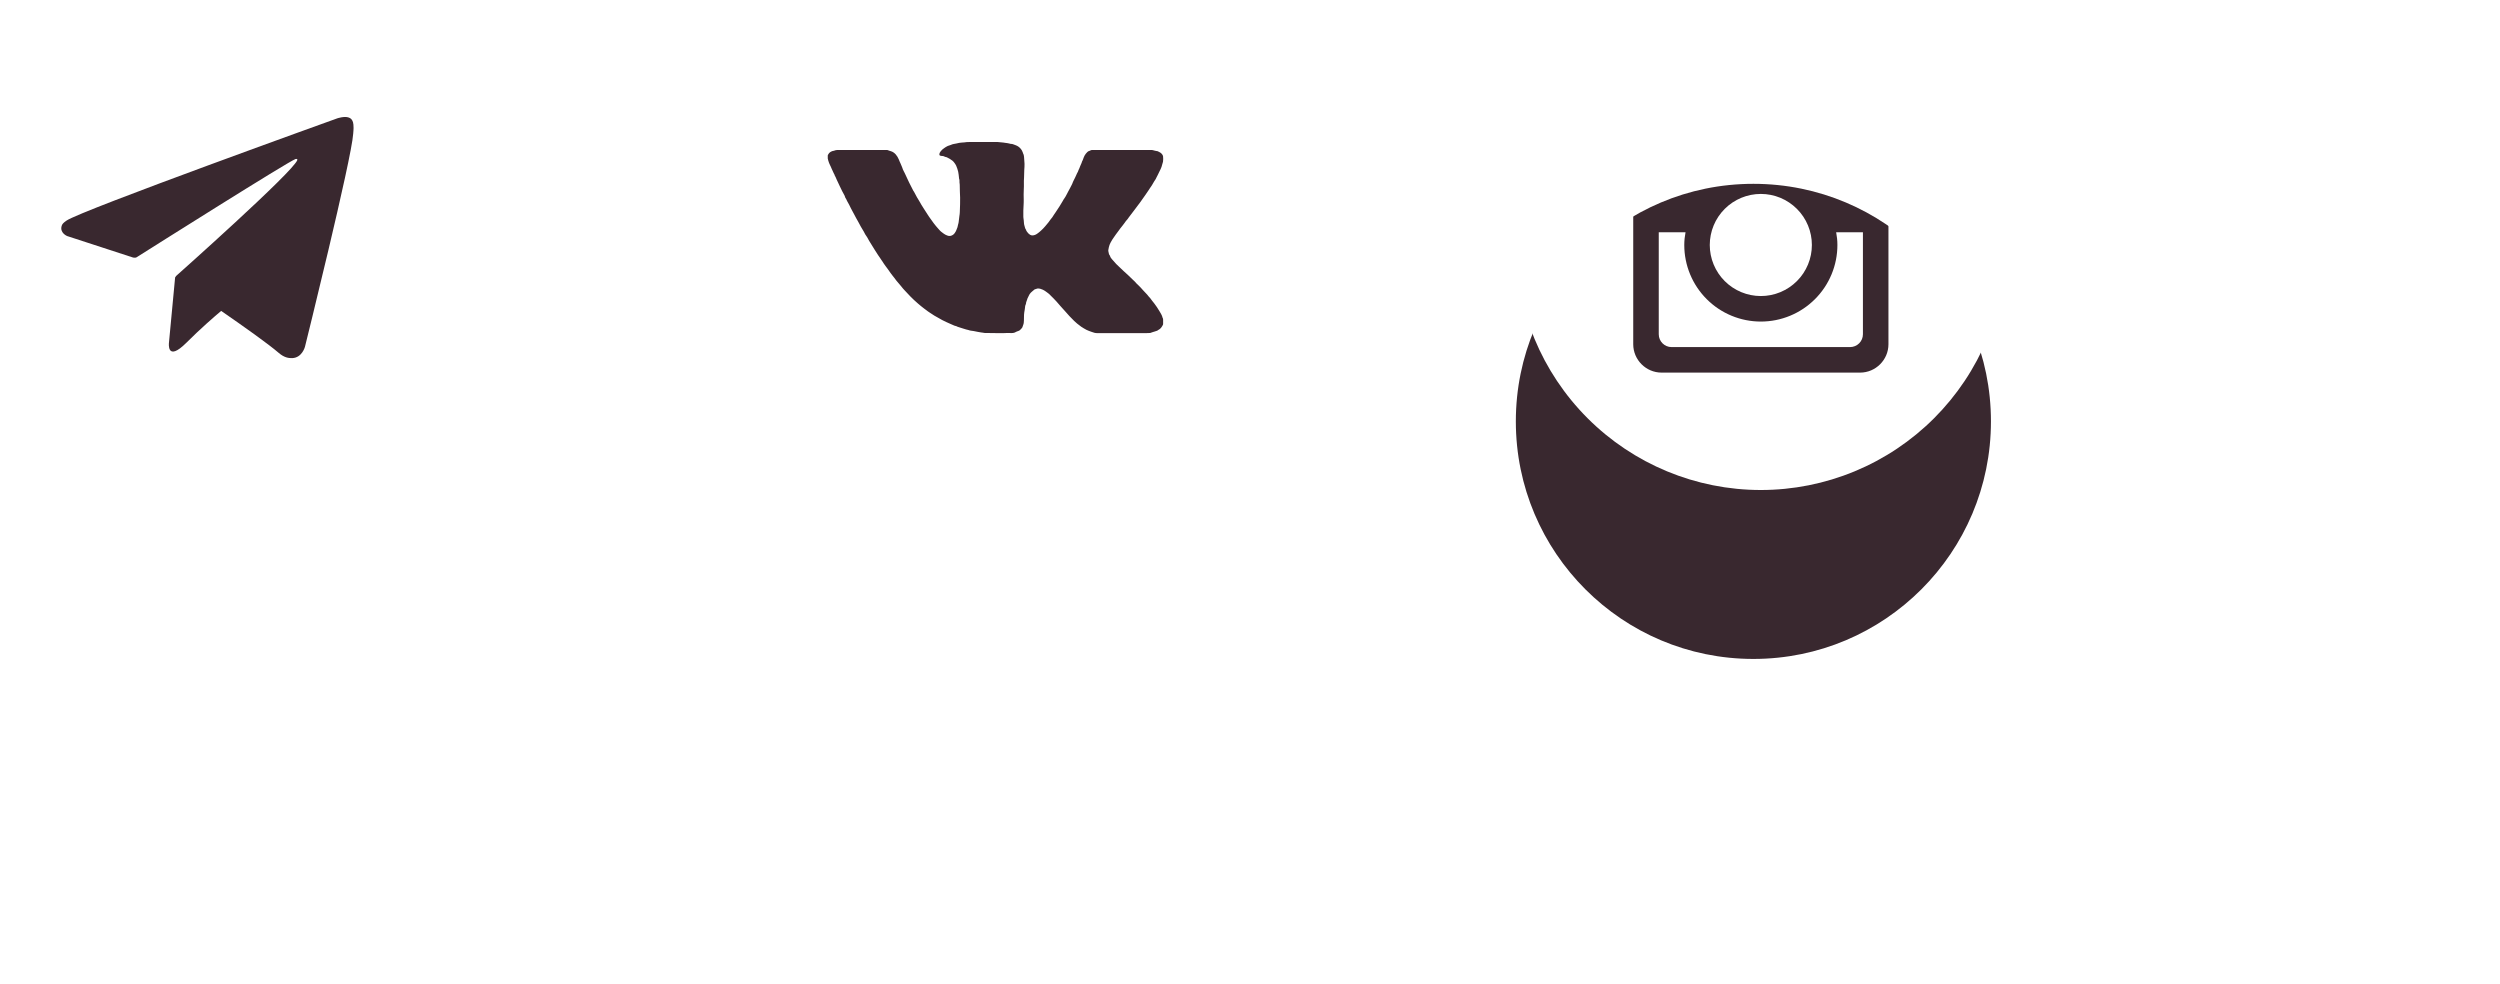 <svg width="100%" height="100%" style="overflow:visible;" preserveAspectRatio="none" viewBox="0 0 176.8 69.6" fill="none" xmlns="http://www.w3.org/2000/svg">
<g filter="url(#filter0_d_246_1796)">
<circle cx="16.8" cy="16.8" r="16.8" fill="white"/>
</g>
<g filter="url(#filter1_d_246_1796)">
<circle cx="70.4" cy="16.8" r="16.8" fill="white"/>
</g>
<g filter="url(#filter2_d_246_1796)">
<circle cx="124" cy="16.8" r="16.8" fill="#39282F"/>
</g>
<path d="M129.941 17.326C129.941 18.762 129.371 20.14 128.355 21.155C127.34 22.171 125.963 22.741 124.527 22.741C123.091 22.741 121.713 22.171 120.698 21.155C119.683 20.14 119.112 18.762 119.112 17.326C119.112 17.018 119.145 16.716 119.201 16.424H117.307V23.638C117.307 24.14 117.713 24.546 118.215 24.546H130.84C131.08 24.545 131.311 24.449 131.481 24.279C131.651 24.109 131.746 23.878 131.746 23.638V16.424H129.853C129.909 16.716 129.941 17.018 129.941 17.326ZM124.527 20.936C125.001 20.936 125.47 20.843 125.908 20.661C126.346 20.479 126.744 20.213 127.079 19.878C127.415 19.543 127.68 19.145 127.862 18.706C128.043 18.268 128.136 17.799 128.136 17.325C128.136 16.851 128.043 16.381 127.861 15.943C127.68 15.505 127.413 15.107 127.078 14.772C126.743 14.437 126.345 14.171 125.907 13.989C125.468 13.808 124.999 13.715 124.525 13.715C123.567 13.715 122.649 14.096 121.972 14.773C121.295 15.45 120.915 16.369 120.915 17.326C120.915 18.284 121.296 19.202 121.973 19.879C122.651 20.556 123.569 20.936 124.527 20.936ZM128.858 13.536H131.022C131.166 13.536 131.304 13.479 131.406 13.378C131.508 13.276 131.565 13.139 131.565 12.995V10.831C131.565 10.687 131.508 10.549 131.406 10.447C131.304 10.345 131.166 10.288 131.022 10.288H128.858C128.714 10.288 128.576 10.345 128.474 10.447C128.372 10.549 128.315 10.687 128.315 10.831V12.995C128.317 13.293 128.56 13.536 128.858 13.536ZM124.527 0C119.931 0 115.524 1.825 112.275 5.075C109.026 8.324 107.2 12.731 107.2 17.326C107.2 21.922 109.026 26.329 112.275 29.578C115.524 32.827 119.931 34.653 124.527 34.653C126.802 34.653 129.055 34.205 131.157 33.334C133.259 32.463 135.169 31.187 136.778 29.578C138.387 27.969 139.663 26.059 140.534 23.957C141.405 21.855 141.853 19.602 141.853 17.326C141.853 15.051 141.405 12.798 140.534 10.696C139.663 8.594 138.387 6.684 136.778 5.075C135.169 3.466 133.259 2.19 131.157 1.319C129.055 0.448 126.802 0 124.527 0ZM133.551 24.345C133.551 25.448 132.648 26.351 131.546 26.351H117.508C116.405 26.351 115.502 25.448 115.502 24.345V10.307C115.502 9.205 116.405 8.302 117.508 8.302H131.546C132.648 8.302 133.551 9.205 133.551 10.307V24.345Z" fill="white"/>
<path d="M24.964 8.639C24.889 8.424 24.8 8.364 24.663 8.312C24.361 8.197 23.85 8.37 23.85 8.37C23.85 8.37 5.736 14.881 4.702 15.602C4.478 15.757 4.404 15.846 4.369 15.952C4.191 16.466 4.748 16.693 4.748 16.693L9.417 18.215C9.417 18.215 9.592 18.241 9.652 18.2C10.714 17.529 20.339 11.453 20.893 11.249C20.982 11.223 21.045 11.252 21.028 11.312C20.807 12.094 12.449 19.521 12.449 19.521C12.449 19.521 12.417 19.561 12.397 19.607L12.386 19.602L11.949 24.233C11.949 24.233 11.765 25.651 13.187 24.233C14.189 23.231 15.156 22.395 15.641 21.987C17.246 23.096 18.975 24.322 19.718 24.962C20.092 25.283 20.407 25.335 20.663 25.326C21.369 25.301 21.567 24.523 21.567 24.523C21.567 24.523 24.869 11.238 24.978 9.458C24.99 9.283 25.004 9.174 25.004 9.053C25.004 8.886 24.99 8.72 24.964 8.639Z" fill="#39282F"/>
<path d="M68.527 10.04C69.19 10.04 69.854 10.04 70.517 10.04C70.664 10.06 70.812 10.066 70.959 10.082C71.048 10.092 71.135 10.116 71.225 10.12C71.309 10.123 71.386 10.162 71.47 10.174C71.52 10.181 71.574 10.174 71.621 10.193C71.752 10.245 71.892 10.281 72.011 10.362C72.159 10.464 72.269 10.601 72.327 10.773C72.338 10.807 72.351 10.84 72.362 10.873C72.372 10.901 72.388 10.925 72.397 10.954C72.422 11.045 72.421 11.14 72.43 11.233C72.442 11.35 72.453 11.468 72.454 11.586C72.454 11.728 72.451 11.869 72.437 12.01C72.419 12.196 72.438 12.384 72.42 12.572C72.395 12.842 72.424 13.114 72.402 13.386C72.382 13.631 72.398 13.878 72.398 14.124C72.398 14.194 72.401 14.264 72.396 14.334C72.382 14.518 72.372 14.703 72.37 14.888C72.368 15.032 72.37 15.177 72.37 15.322C72.37 15.347 72.37 15.372 72.375 15.396C72.402 15.522 72.4 15.651 72.415 15.779C72.421 15.834 72.425 15.893 72.444 15.942C72.483 16.044 72.484 16.162 72.562 16.25C72.57 16.259 72.574 16.273 72.574 16.285C72.574 16.314 72.59 16.335 72.607 16.355C72.625 16.375 72.638 16.397 72.653 16.418C72.705 16.494 72.772 16.557 72.847 16.603C72.954 16.668 73.073 16.655 73.187 16.615C73.303 16.574 73.396 16.495 73.491 16.421C73.592 16.342 73.68 16.25 73.772 16.162C73.826 16.11 73.871 16.048 73.924 15.993C73.96 15.955 73.989 15.911 74.025 15.872C74.068 15.824 74.109 15.774 74.149 15.722C74.197 15.659 74.243 15.596 74.287 15.531C74.328 15.47 74.379 15.418 74.423 15.36C74.464 15.307 74.489 15.245 74.53 15.192C74.571 15.139 74.606 15.08 74.645 15.025C74.744 14.883 74.835 14.736 74.93 14.592C75.012 14.466 75.089 14.338 75.162 14.207C75.197 14.144 75.23 14.079 75.275 14.025C75.333 13.953 75.368 13.868 75.415 13.79C75.462 13.714 75.501 13.633 75.539 13.552C75.579 13.469 75.628 13.39 75.671 13.308C75.705 13.243 75.734 13.175 75.772 13.112C75.794 13.078 75.813 13.044 75.826 13.005C75.854 12.915 75.897 12.83 75.937 12.745C75.988 12.634 76.055 12.53 76.098 12.414C76.134 12.319 76.184 12.229 76.232 12.139C76.251 12.102 76.256 12.056 76.277 12.019C76.298 11.983 76.313 11.945 76.33 11.906C76.378 11.795 76.413 11.677 76.47 11.569C76.484 11.543 76.496 11.515 76.502 11.487C76.511 11.438 76.532 11.397 76.557 11.355C76.569 11.334 76.577 11.311 76.585 11.288C76.621 11.187 76.654 11.085 76.707 10.993C76.757 10.908 76.817 10.83 76.889 10.761C76.928 10.722 76.968 10.69 77.02 10.678C77.059 10.67 77.092 10.653 77.126 10.634C77.157 10.618 77.191 10.608 77.229 10.608C78.641 10.609 80.054 10.609 81.466 10.609C81.489 10.609 81.512 10.616 81.534 10.62C81.615 10.633 81.688 10.672 81.772 10.678C81.835 10.681 81.901 10.695 81.955 10.737C81.971 10.749 81.989 10.758 82.008 10.765C82.072 10.791 82.122 10.837 82.165 10.887C82.203 10.933 82.245 10.991 82.251 11.047C82.263 11.176 82.268 11.309 82.248 11.438C82.237 11.51 82.197 11.578 82.186 11.65C82.169 11.758 82.122 11.854 82.082 11.951C82.051 12.028 82.011 12.104 81.971 12.179C81.901 12.31 81.849 12.449 81.773 12.576C81.755 12.606 81.75 12.642 81.726 12.671C81.645 12.77 81.597 12.889 81.526 12.994C81.481 13.062 81.449 13.14 81.397 13.201C81.346 13.261 81.313 13.33 81.269 13.393C81.182 13.521 81.096 13.649 81.008 13.777C80.93 13.89 80.849 14.002 80.77 14.114C80.732 14.167 80.697 14.222 80.658 14.274C80.593 14.363 80.525 14.449 80.46 14.538C80.392 14.632 80.322 14.725 80.251 14.817C80.109 15.003 79.968 15.19 79.826 15.376C79.791 15.421 79.767 15.475 79.727 15.514C79.649 15.59 79.59 15.679 79.529 15.766C79.432 15.905 79.321 16.033 79.218 16.166C79.15 16.254 79.093 16.349 79.021 16.435C78.936 16.535 78.871 16.651 78.791 16.756C78.692 16.885 78.611 17.026 78.534 17.168C78.479 17.267 78.445 17.375 78.418 17.484C78.401 17.551 78.387 17.62 78.379 17.688C78.37 17.779 78.413 17.863 78.423 17.951C78.431 18.017 78.492 18.053 78.506 18.114C78.526 18.198 78.582 18.262 78.633 18.326C78.731 18.446 78.836 18.56 78.942 18.673C79.009 18.745 79.082 18.813 79.156 18.879C79.263 18.973 79.364 19.075 79.467 19.174C79.565 19.268 79.674 19.353 79.77 19.449C79.892 19.572 80.022 19.687 80.143 19.81C80.183 19.851 80.232 19.881 80.267 19.928C80.326 20.006 80.399 20.072 80.47 20.139C80.538 20.203 80.602 20.27 80.667 20.336C80.779 20.447 80.871 20.579 80.987 20.685C81.09 20.78 81.172 20.889 81.259 20.996C81.281 21.023 81.311 21.04 81.33 21.069C81.421 21.208 81.533 21.331 81.633 21.463C81.764 21.636 81.884 21.815 81.994 22.002C82.069 22.128 82.149 22.251 82.195 22.392C82.202 22.414 82.2 22.438 82.213 22.459C82.245 22.507 82.257 22.56 82.256 22.617C82.254 22.706 82.255 22.795 82.256 22.884C82.256 22.917 82.254 22.951 82.238 22.979C82.162 23.124 82.077 23.261 81.919 23.332C81.887 23.347 81.865 23.381 81.829 23.389C81.77 23.401 81.714 23.421 81.659 23.445C81.576 23.48 81.485 23.486 81.403 23.527C81.38 23.539 81.348 23.55 81.319 23.549C81.232 23.546 81.145 23.559 81.058 23.559C80.149 23.559 79.24 23.559 78.331 23.559C78.094 23.559 77.857 23.556 77.621 23.56C77.472 23.563 77.329 23.525 77.198 23.47C77.078 23.42 76.95 23.391 76.834 23.326C76.708 23.256 76.582 23.187 76.463 23.105C76.363 23.037 76.267 22.96 76.172 22.882C76.099 22.822 76.031 22.758 75.962 22.693C75.846 22.584 75.736 22.468 75.627 22.351C75.538 22.256 75.457 22.153 75.367 22.059C75.241 21.928 75.123 21.791 75.003 21.655C74.906 21.546 74.813 21.433 74.716 21.325C74.646 21.248 74.572 21.176 74.502 21.099C74.445 21.035 74.377 20.98 74.318 20.917C74.258 20.852 74.195 20.788 74.125 20.736C74.004 20.648 73.886 20.553 73.749 20.489C73.642 20.439 73.53 20.403 73.41 20.401C73.343 20.4 73.286 20.437 73.222 20.45C73.201 20.454 73.178 20.458 73.158 20.475C73.075 20.549 72.983 20.612 72.904 20.693C72.841 20.758 72.789 20.831 72.759 20.91C72.724 21.005 72.659 21.085 72.638 21.188C72.626 21.254 72.583 21.312 72.569 21.383C72.56 21.43 72.565 21.481 72.54 21.527C72.502 21.594 72.492 21.669 72.489 21.746C72.487 21.805 72.479 21.864 72.466 21.921C72.443 22.029 72.429 22.138 72.42 22.247C72.405 22.434 72.424 22.625 72.401 22.813C72.393 22.873 72.384 22.929 72.359 22.983C72.339 23.027 72.323 23.071 72.312 23.118C72.306 23.144 72.295 23.168 72.275 23.186C72.257 23.202 72.247 23.224 72.232 23.241C72.169 23.313 72.105 23.383 72.006 23.411C71.942 23.429 71.879 23.454 71.823 23.488C71.763 23.526 71.7 23.54 71.632 23.549C71.548 23.561 71.465 23.554 71.381 23.549C71.254 23.541 71.126 23.558 70.999 23.558C70.826 23.557 70.653 23.556 70.481 23.558C70.204 23.563 69.927 23.543 69.65 23.548C69.636 23.548 69.621 23.547 69.608 23.544C69.536 23.523 69.462 23.526 69.389 23.512C69.309 23.496 69.227 23.488 69.147 23.47C69.049 23.448 68.95 23.43 68.852 23.411C68.734 23.389 68.611 23.39 68.497 23.342C68.441 23.319 68.376 23.32 68.322 23.299C68.183 23.246 68.036 23.223 67.899 23.167C67.814 23.133 67.719 23.122 67.64 23.07C67.633 23.065 67.622 23.065 67.613 23.063C67.573 23.058 67.534 23.047 67.498 23.031C67.394 22.986 67.293 22.936 67.189 22.895C67.093 22.858 67.002 22.811 66.91 22.77C66.816 22.728 66.723 22.683 66.632 22.634C66.443 22.532 66.256 22.427 66.071 22.317C66.022 22.288 65.975 22.256 65.928 22.223C65.826 22.152 65.716 22.093 65.618 22.018C65.534 21.953 65.447 21.891 65.362 21.827C65.209 21.71 65.059 21.59 64.914 21.463C64.728 21.301 64.546 21.135 64.375 20.958C64.235 20.814 64.098 20.669 63.964 20.521C63.931 20.484 63.895 20.45 63.864 20.411C63.795 20.324 63.723 20.238 63.652 20.152C63.567 20.052 63.48 19.953 63.396 19.851C63.343 19.785 63.299 19.711 63.243 19.647C63.151 19.54 63.072 19.424 62.985 19.313C62.904 19.207 62.831 19.096 62.754 18.987C62.672 18.873 62.582 18.764 62.505 18.646C62.454 18.568 62.408 18.486 62.351 18.413C62.297 18.344 62.253 18.267 62.205 18.194C62.134 18.085 62.051 17.985 61.989 17.87C61.951 17.801 61.899 17.74 61.862 17.672C61.804 17.566 61.734 17.468 61.672 17.365C61.603 17.251 61.531 17.14 61.463 17.026C61.415 16.945 61.368 16.863 61.326 16.779C61.287 16.703 61.223 16.644 61.185 16.567C61.155 16.505 61.124 16.443 61.09 16.384C61.02 16.265 60.948 16.148 60.879 16.029C60.816 15.92 60.757 15.807 60.699 15.695C60.65 15.6 60.593 15.509 60.542 15.416C60.495 15.329 60.446 15.243 60.404 15.155C60.369 15.082 60.322 15.016 60.289 14.943C60.252 14.861 60.204 14.785 60.164 14.706C60.125 14.63 60.092 14.55 60.05 14.475C60.002 14.386 59.949 14.301 59.904 14.211C59.863 14.129 59.834 14.041 59.775 13.967C59.773 13.964 59.773 13.959 59.772 13.954C59.754 13.877 59.717 13.805 59.678 13.739C59.636 13.665 59.601 13.588 59.557 13.515C59.491 13.405 59.455 13.278 59.388 13.166C59.351 13.103 59.326 13.032 59.294 12.965C59.252 12.879 59.218 12.788 59.172 12.706C59.125 12.621 59.108 12.523 59.049 12.445C59.042 12.436 59.036 12.426 59.035 12.415C59.032 12.375 59.011 12.34 58.991 12.309C58.941 12.232 58.92 12.142 58.875 12.062C58.828 11.977 58.797 11.884 58.757 11.795C58.716 11.703 58.665 11.616 58.631 11.522C58.595 11.419 58.557 11.316 58.539 11.207V10.992C58.545 10.961 58.565 10.937 58.579 10.91C58.639 10.791 58.744 10.732 58.861 10.686C58.9 10.671 58.941 10.674 58.979 10.66C59.051 10.633 59.127 10.608 59.203 10.608C60.374 10.607 61.546 10.607 62.717 10.607C62.734 10.607 62.753 10.606 62.767 10.613C62.849 10.65 62.937 10.669 63.021 10.698C63.147 10.741 63.258 10.82 63.347 10.921C63.44 11.027 63.51 11.146 63.564 11.278C63.604 11.377 63.642 11.478 63.692 11.574C63.726 11.637 63.744 11.708 63.776 11.774C63.789 11.799 63.8 11.83 63.81 11.859C63.84 11.941 63.864 12.029 63.91 12.102C63.961 12.184 63.993 12.274 64.037 12.359C64.081 12.446 64.124 12.535 64.161 12.626C64.201 12.725 64.254 12.818 64.297 12.915C64.313 12.95 64.331 12.984 64.349 13.018C64.386 13.088 64.426 13.156 64.456 13.228C64.494 13.318 64.551 13.396 64.587 13.486C64.598 13.514 64.623 13.531 64.637 13.558C64.707 13.694 64.783 13.828 64.854 13.964C64.887 14.027 64.935 14.081 64.965 14.145C65 14.216 65.051 14.276 65.085 14.348C65.119 14.423 65.169 14.49 65.211 14.562C65.248 14.628 65.291 14.691 65.332 14.755C65.382 14.832 65.431 14.911 65.482 14.988C65.546 15.083 65.609 15.177 65.668 15.276C65.726 15.373 65.804 15.459 65.866 15.555C65.96 15.701 66.07 15.833 66.176 15.969C66.257 16.073 66.352 16.166 66.436 16.267C66.523 16.371 66.636 16.443 66.741 16.524C66.81 16.578 66.89 16.615 66.972 16.648C67.068 16.688 67.161 16.704 67.261 16.671C67.375 16.634 67.466 16.566 67.528 16.467C67.577 16.389 67.631 16.313 67.654 16.221C67.667 16.169 67.697 16.122 67.712 16.071C67.73 16.01 67.739 15.948 67.754 15.887C67.767 15.831 67.789 15.777 67.794 15.72C67.807 15.575 67.823 15.43 67.847 15.285C67.863 15.192 67.876 15.094 67.878 14.999C67.882 14.809 67.894 14.62 67.897 14.431C67.902 14.129 67.904 13.828 67.882 13.526C67.871 13.371 67.884 13.215 67.873 13.06C67.864 12.952 67.843 12.844 67.853 12.735C67.854 12.727 67.852 12.718 67.849 12.712C67.823 12.662 67.825 12.605 67.818 12.553C67.802 12.418 67.793 12.282 67.763 12.146C67.731 11.997 67.678 11.857 67.621 11.718C67.592 11.646 67.542 11.585 67.499 11.521C67.457 11.46 67.409 11.406 67.353 11.361C67.236 11.265 67.103 11.196 66.969 11.129C66.96 11.124 66.952 11.119 66.944 11.118C66.879 11.108 66.819 11.089 66.76 11.059C66.722 11.04 66.68 11.026 66.635 11.032C66.585 11.038 66.54 11.015 66.493 11.008C66.458 11.002 66.432 10.973 66.432 10.93C66.433 10.835 66.475 10.758 66.535 10.688C66.602 10.609 66.677 10.535 66.765 10.48C66.852 10.426 66.93 10.358 67.03 10.321C67.102 10.295 67.176 10.279 67.245 10.249C67.311 10.219 67.374 10.191 67.45 10.182C67.58 10.168 67.706 10.129 67.835 10.103C67.956 10.079 68.078 10.084 68.2 10.07C68.302 10.058 68.405 10.037 68.51 10.045C68.515 10.045 68.522 10.041 68.527 10.04L68.527 10.04Z" fill="#39282F"/>
<defs>
<filter id="filter0_d_246_1796" x="-18" y="-5" width="69.6" height="69.6" filterUnits="userSpaceOnUse" color-interpolation-filters="sRGB">
<feFlood flood-opacity="0" result="BackgroundImageFix"/>
<feColorMatrix in="SourceAlpha" type="matrix" values="0 0 0 0 0 0 0 0 0 0 0 0 0 0 0 0 0 0 127 0" result="hardAlpha"/>
<feOffset dy="13"/>
<feGaussianBlur stdDeviation="9"/>
<feColorMatrix type="matrix" values="0 0 0 0 0.066 0 0 0 0 0.073 0 0 0 0 0.138 0 0 0 0.08 0"/>
<feBlend mode="normal" in2="BackgroundImageFix" result="effect1_dropShadow_246_1796"/>
<feBlend mode="normal" in="SourceGraphic" in2="effect1_dropShadow_246_1796" result="shape"/>
</filter>
<filter id="filter1_d_246_1796" x="35.6" y="-5" width="69.6" height="69.6" filterUnits="userSpaceOnUse" color-interpolation-filters="sRGB">
<feFlood flood-opacity="0" result="BackgroundImageFix"/>
<feColorMatrix in="SourceAlpha" type="matrix" values="0 0 0 0 0 0 0 0 0 0 0 0 0 0 0 0 0 0 127 0" result="hardAlpha"/>
<feOffset dy="13"/>
<feGaussianBlur stdDeviation="9"/>
<feColorMatrix type="matrix" values="0 0 0 0 0.066 0 0 0 0 0.073 0 0 0 0 0.138 0 0 0 0.08 0"/>
<feBlend mode="normal" in2="BackgroundImageFix" result="effect1_dropShadow_246_1796"/>
<feBlend mode="normal" in="SourceGraphic" in2="effect1_dropShadow_246_1796" result="shape"/>
</filter>
<filter id="filter2_d_246_1796" x="89.2" y="-5" width="69.6" height="69.6" filterUnits="userSpaceOnUse" color-interpolation-filters="sRGB">
<feFlood flood-opacity="0" result="BackgroundImageFix"/>
<feColorMatrix in="SourceAlpha" type="matrix" values="0 0 0 0 0 0 0 0 0 0 0 0 0 0 0 0 0 0 127 0" result="hardAlpha"/>
<feOffset dy="13"/>
<feGaussianBlur stdDeviation="9"/>
<feColorMatrix type="matrix" values="0 0 0 0 0.066 0 0 0 0 0.073 0 0 0 0 0.138 0 0 0 0.08 0"/>
<feBlend mode="normal" in2="BackgroundImageFix" result="effect1_dropShadow_246_1796"/>
<feBlend mode="normal" in="SourceGraphic" in2="effect1_dropShadow_246_1796" result="shape"/>
</filter>
</defs>
</svg>
